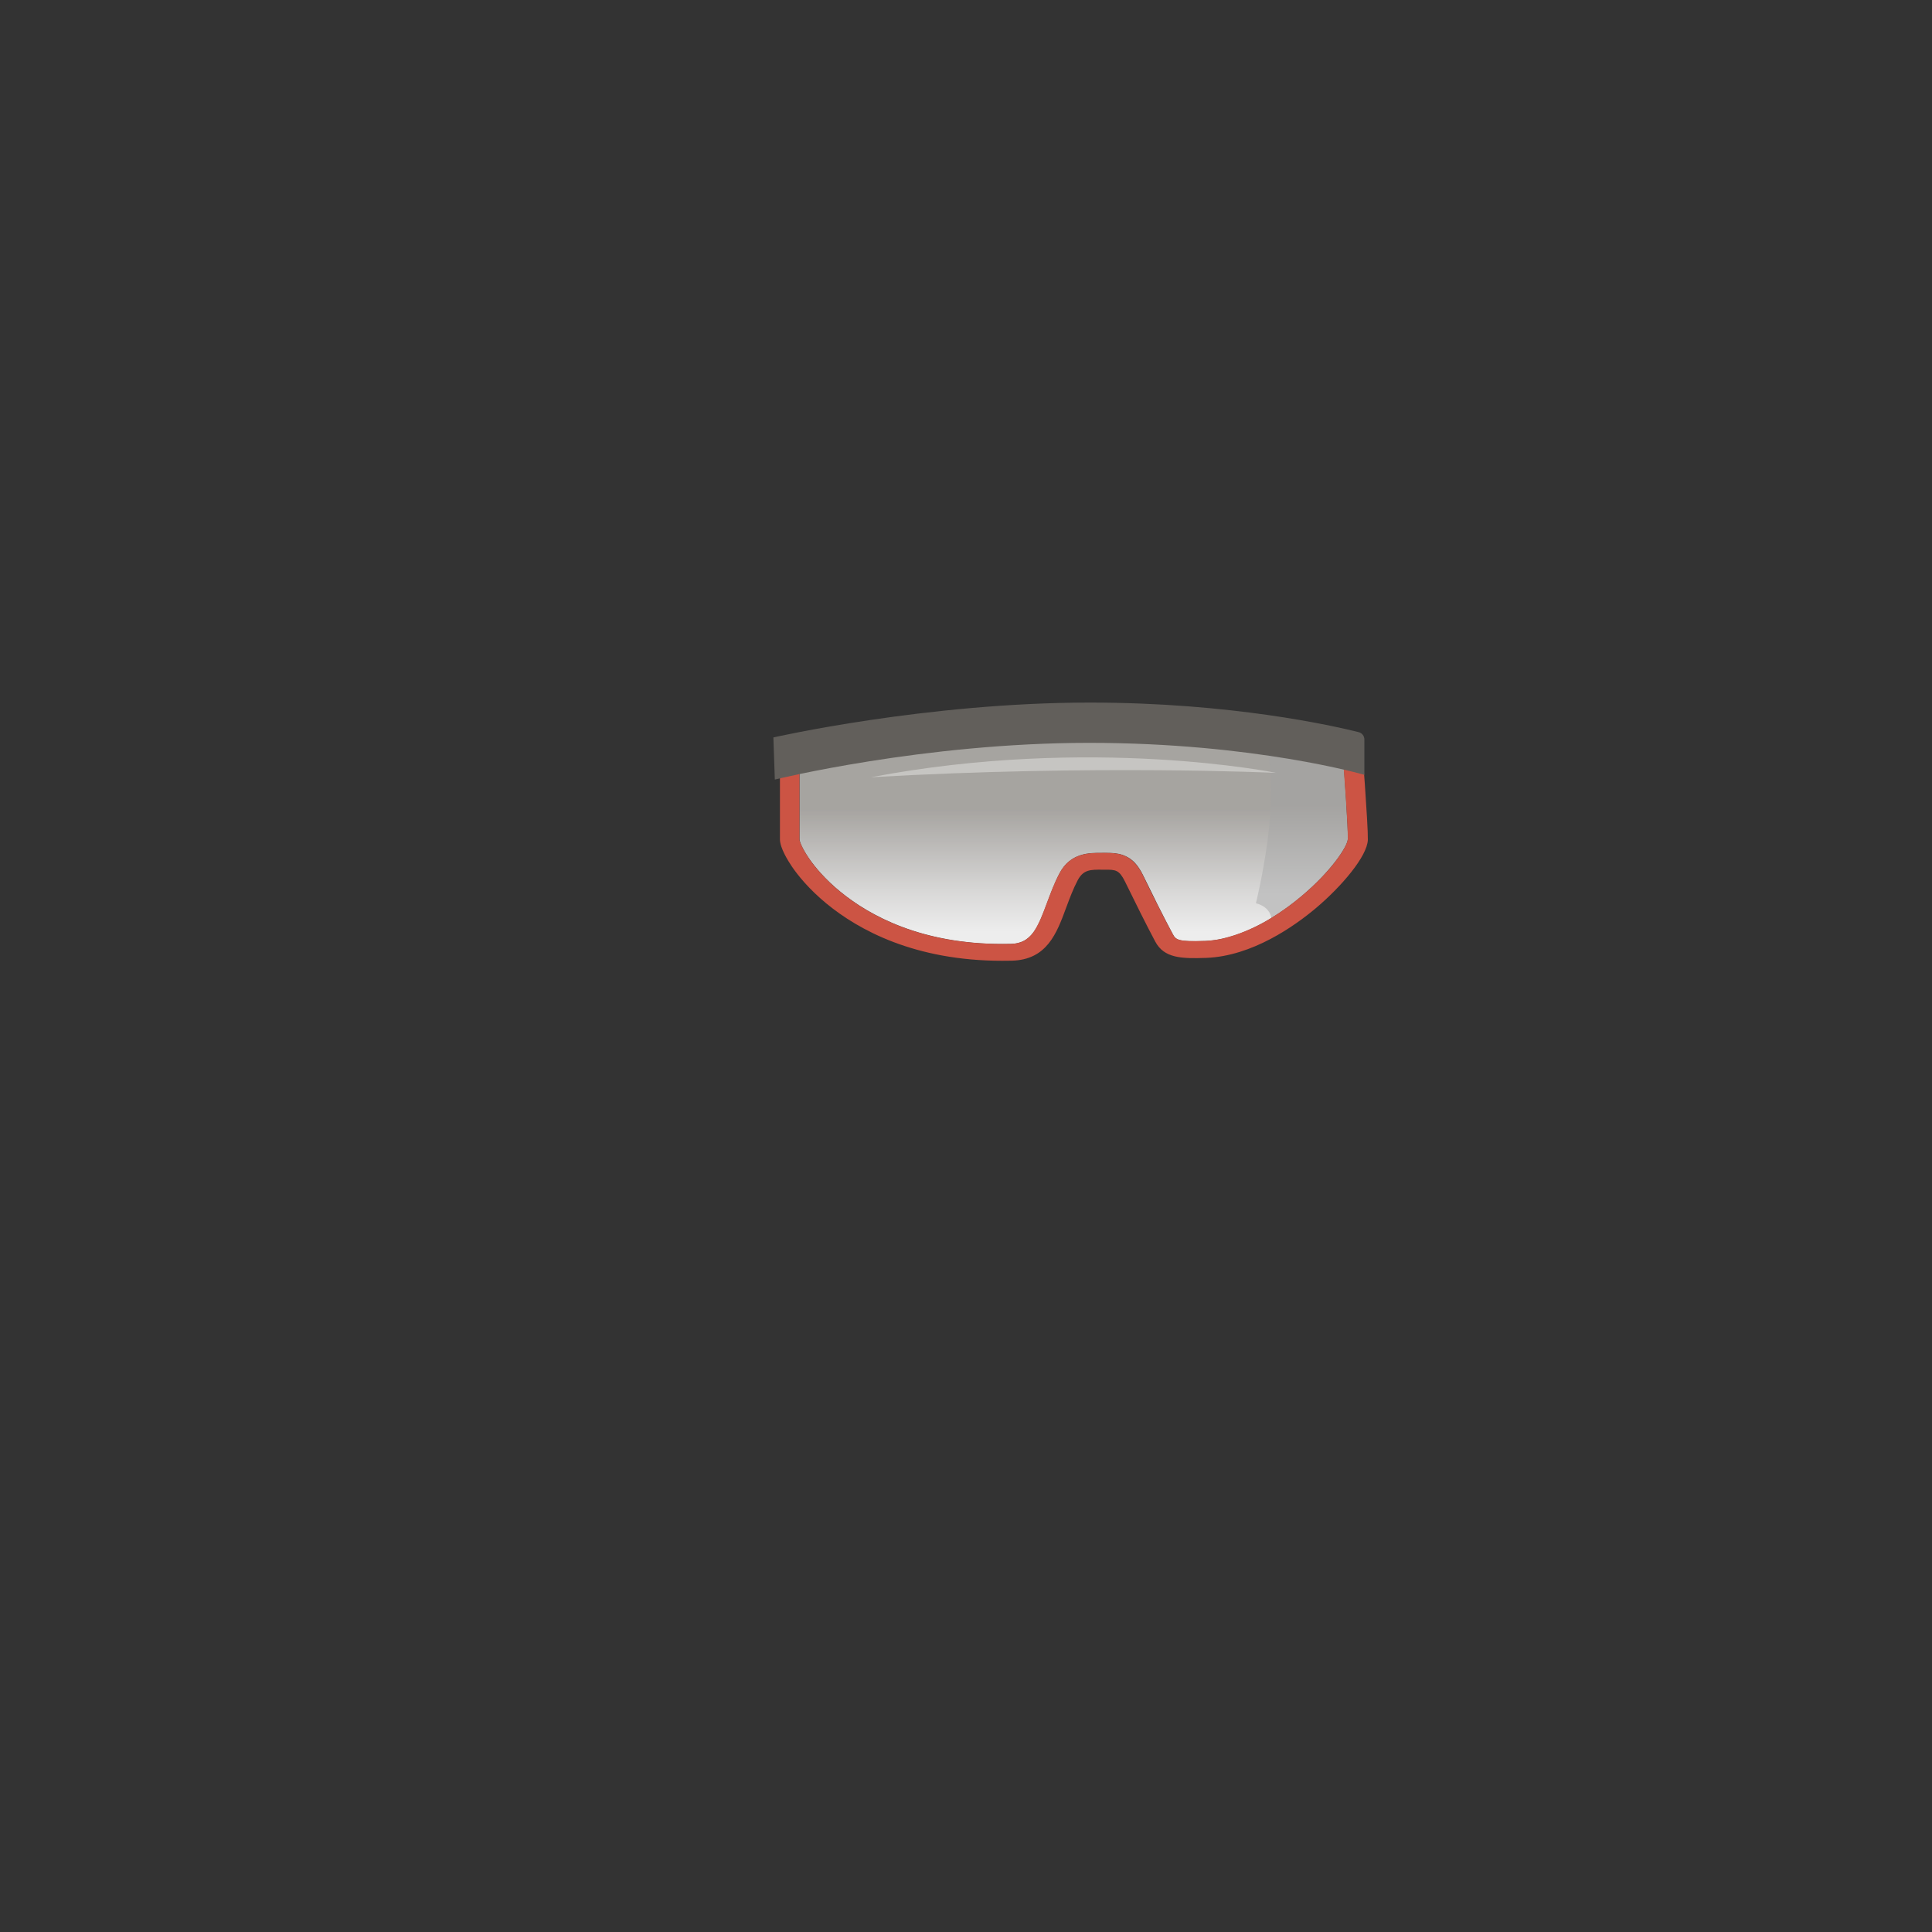 <?xml version="1.0" encoding="utf-8"?>
<!-- Generator: Adobe Illustrator 24.2.0, SVG Export Plug-In . SVG Version: 6.00 Build 0)  -->
<svg version="1.1" id="asset" xmlns="http://www.w3.org/2000/svg" xmlns:xlink="http://www.w3.org/1999/xlink" x="0px" y="0px"
	 viewBox="0 0 2000 2000" enable-background="new 0 0 2000 2000" xml:space="preserve">
<rect x="0" y="0" width="2000" height="2000" fill="#333333" stroke="none"/>
<g id="construction-safety-glasses">
	
		<linearGradient id="SVGID_1_" gradientUnits="userSpaceOnUse" x1="1111.486" y1="-9261.86" x2="1111.486" y2="-9494.56" gradientTransform="matrix(1 0 0 1 0 10239.03)">
		<stop  offset="0.23" style="stop-color:#FFFFFF"/>
		<stop  offset="0.62" style="stop-color:#D5D3D0"/>
	</linearGradient>
	<path opacity="0.7" fill="url(#SVGID_1_)" enable-background="new    " d="M827.8,787v81.9c0,4.2,10.7,28.4,42.5,54.4
		c30.4,24.8,83.8,53.9,167.3,53.9c3,0,6,0,9-0.1c20.8-0.5,27.5-15.8,37.4-42.7c3.7-9.9,7.4-20.1,12.7-30.2
		c11.3-21.6,31.2-21.5,44.4-21.4h2.6c16,0,29.2,1.7,39.6,23c10,20.5,21.5,43.8,31.1,61.6c2.9,5.4,5.4,7.8,33.1,6.7
		c29.8-1.1,66.3-18.1,100-46.5c30.3-25.5,47.4-51.1,47.8-59c0.4-11-3.3-64.1-5.7-95.3c-29-7.4-150.7-35.7-287.7-27.3
		C966,754.3,856.1,779.9,827.8,787z"/>
	
		<linearGradient id="SVGID_2_" gradientUnits="userSpaceOnUse" x1="1071.94" y1="-9261.86" x2="1071.94" y2="-9486.643" gradientTransform="matrix(1 0 0 1 0 10239.03)">
		<stop  offset="6.000000e-02" style="stop-color:#FFFFFF"/>
		<stop  offset="0.62" style="stop-color:#A7A4A0"/>
	</linearGradient>
	<path opacity="0.7" fill="url(#SVGID_2_)" enable-background="new    " d="M1309.3,770.1c-7-18.5-177.5-19.6-294.9-16.3
		c-93.9,11.1-164.7,27.6-186.7,33.1v81.9c0,4.2,10.7,28.4,42.5,54.4c30.4,24.8,83.8,53.9,167.3,53.9c3,0,6,0,9-0.1
		c20.8-0.5,27.5-15.8,37.4-42.7c3.7-9.9,7.4-20.1,12.7-30.2c11.3-21.6,31.2-21.5,44.4-21.4h2.6c16,0,29.2,1.7,39.6,23
		c10,20.5,21.5,43.8,31.1,61.6c2.9,5.4,5.4,7.8,33.1,6.7c20.7-0.8,44.7-9.2,68.7-23.8c-2.3-12.7-16-15.1-16-15.1
		S1328.6,821.2,1309.3,770.1z"/>
	<g id="asset-2">
		<path fill="#CC5444" d="M1409.5,766.2l-0.4-5.8l-6.5-1.8c-1.4-0.4-38-3-92.6-11.7c-50.3-7.9-175.9-16.2-259.8-11
			c-159.8,9.8-234.5,36.1-235.7,36.4l-7.1,1.9v94.7c0,9,8.6,22.5,12.2,27.9c6.3,9.3,17.7,23.5,36,38.6c33.2,27.3,91.3,59.2,182,59.2
			c3.2,0,6.4,0,9.7-0.1c36.5-0.9,46.6-28.3,56.4-54.9c3.5-9.4,7.1-19.2,11.9-28.3c5.9-11.2,13.3-11.1,25.5-11h2.8
			c10.9,0,14.6,0,20.7,12.3c10.6,21.6,21.7,44.1,31.3,62.1c9.2,17.2,26.9,17.8,52.7,16.9c47.7-1.8,91.6-33,113.6-51.5
			c26.2-22.1,53.2-53.5,53.8-70.8C1416.3,853.7,1409.8,769.8,1409.5,766.2z M1395.2,868.6c-0.3,8-17.5,33.6-47.8,59
			c-9.9,8.3-20.3,15.9-31.3,22.6c-1.5,0.9-3,1.8-4.5,2.7c-0.8,0.4-1.5,0.9-2.2,1.3l-2.2,1.2c-2.3,1.3-4.7,2.5-7,3.6
			c-0.7,0.3-1.4,0.7-2.1,1l-2.2,1l-2.6,1.2l-1.9,0.8l-1.9,0.8c-7.1,3-14.4,5.4-21.9,7.3c-1,0.2-1.9,0.4-2.9,0.7l-1.5,0.3
			c-1,0.2-2,0.4-3,0.6c-0.6,0.1-1.3,0.2-1.9,0.3l-2.5,0.3l-1.4,0.2c-2,0.2-4,0.4-6,0.5l-1.1,0c-27.8,1-30.2-1.3-33.1-6.7
			c-1.8-3.3-3.6-6.8-5.6-10.5l0,0l-3.9-7.5l-1-1.9c-2.9-5.8-6-11.8-9-17.8l0,0c-1.3-2.7-2.7-5.3-4-8c-1.3-2.7-2.6-5.3-3.9-8
			l-3.8-7.8c-1.7-3.5-3.8-6.9-6.2-10c-0.3-0.5-0.7-0.9-1.1-1.3c-0.6-0.7-1.1-1.2-1.7-1.8c-0.4-0.4-0.7-0.7-1.1-1.1
			c-3.3-3.1-7.2-5.4-11.4-6.7l-1.3-0.4c-0.9-0.2-1.7-0.5-2.6-0.6l-1.3-0.2c-2.3-0.4-4.7-0.6-7-0.7l0,0c-1.9-0.1-3.9-0.1-5.9-0.1
			h-2.4c-6.6,0-14.9-0.1-23,2.6s-15.8,8-21.4,18.8c-0.7,1.3-1.3,2.5-1.9,3.8s-1.2,2.5-1.8,3.8c-0.3,0.6-0.6,1.3-0.9,1.9
			c-0.8,1.9-1.6,3.8-2.4,5.7c-2.1,5.1-3.9,10.1-5.8,15c-2.2,5.9-4.2,11.2-6.2,16c-0.6,1.3-1.2,2.7-1.8,3.9s-1.2,2.5-1.8,3.6
			s-1.2,2.3-1.8,3.3c-2.4,4.4-5.8,8.2-9.9,11.2c-0.4,0.3-0.8,0.6-1.3,0.8l-0.7,0.4c-0.4,0.2-0.9,0.5-1.4,0.7l0,0
			c-0.5,0.2-1,0.4-1.4,0.6c-0.2,0.1-0.5,0.2-0.8,0.3c-3.3,1.2-6.8,1.8-10.3,1.8c-3,0.1-6,0.1-9,0.1c-83.5,0-136.9-29-167.3-53.9
			c-10.4-8.4-19.9-18-28.2-28.6c-0.3-0.3-0.5-0.7-0.8-1c-0.8-1-1.5-2-2.2-3l0,0l-1.3-1.9l0,0c-7.1-10.3-10-17.8-10-19.9V787l2.1-0.5
			h0.2c3-0.7,6.7-1.6,11-2.7l1.1-0.3c2.7-0.6,5.6-1.3,8.8-2c4.3-1,9-2,14.1-3.1c8.3-1.8,17.7-3.7,28-5.7c8.4-1.6,17.3-3.3,26.8-5
			c0,0,0.1,0,0.1,0l10.3-1.8l7.2-1.2l0.8-0.1l10.4-1.7c3-0.5,6-1,9.1-1.4l2.4-0.4c6.5-1,13.2-1.9,20.1-2.9c5.4-0.7,11-1.5,16.6-2.2
			h0.3l4.1-0.5l8.7-1.1c28.6-3.5,59.5-6.4,91.7-8.4c137-8.4,258.8,19.9,287.7,27.3C1391.9,804.5,1395.6,857.6,1395.2,868.6z"/>
		
			<linearGradient id="SVGID_3_" gradientUnits="userSpaceOnUse" x1="828.825" y1="1213.56" x2="828.825" y2="1213.02" gradientTransform="matrix(1 0 0 -1 0 2000)">
			<stop  offset="0.23" style="stop-color:#FFFFFF"/>
			<stop  offset="0.62" style="stop-color:#D5D3D0"/>
		</linearGradient>
		<path opacity="0.7" fill="url(#SVGID_3_)" enable-background="new    " d="M827.8,787l2.1-0.5L827.8,787L827.8,787z"/>
		
			<linearGradient id="SVGID_4_" gradientUnits="userSpaceOnUse" x1="835.5" y1="1216.22" x2="835.5" y2="1213.57" gradientTransform="matrix(1 0 0 -1 0 2000)">
			<stop  offset="0.23" style="stop-color:#FFFFFF"/>
			<stop  offset="0.62" style="stop-color:#D5D3D0"/>
		</linearGradient>
		<path opacity="0.7" fill="url(#SVGID_4_)" enable-background="new    " d="M830,786.4c3-0.7,6.7-1.6,11-2.7
			C836.7,784.8,833,785.7,830,786.4z"/>
		
			<linearGradient id="SVGID_5_" gradientUnits="userSpaceOnUse" x1="846.51" y1="1218.49" x2="846.51" y2="1216.48" gradientTransform="matrix(1 0 0 -1 0 2000)">
			<stop  offset="0.23" style="stop-color:#FFFFFF"/>
			<stop  offset="0.62" style="stop-color:#D5D3D0"/>
		</linearGradient>
		<path opacity="0.7" fill="url(#SVGID_5_)" enable-background="new    " d="M842.1,783.5c2.7-0.6,5.6-1.3,8.8-2
			C847.7,782.2,844.8,782.9,842.1,783.5z"/>
		
			<linearGradient id="SVGID_6_" gradientUnits="userSpaceOnUse" x1="857.955" y1="1221.58" x2="857.955" y2="1218.49" gradientTransform="matrix(1 0 0 -1 0 2000)">
			<stop  offset="0.23" style="stop-color:#FFFFFF"/>
			<stop  offset="0.62" style="stop-color:#D5D3D0"/>
		</linearGradient>
		<path opacity="0.7" fill="url(#SVGID_6_)" enable-background="new    " d="M850.9,781.5c4.3-1,9-2,14.1-3.1
			C859.9,779.5,855.2,780.5,850.9,781.5z"/>
		
			<linearGradient id="SVGID_7_" gradientUnits="userSpaceOnUse" x1="879" y1="1227.29" x2="879" y2="1221.58" gradientTransform="matrix(1 0 0 -1 0 2000)">
			<stop  offset="0.23" style="stop-color:#FFFFFF"/>
			<stop  offset="0.62" style="stop-color:#D5D3D0"/>
		</linearGradient>
		<path opacity="0.7" fill="url(#SVGID_7_)" enable-background="new    " d="M865,778.4c8.3-1.8,17.7-3.7,28-5.7
			C882.7,774.7,873.3,776.7,865,778.4z"/>
		
			<linearGradient id="SVGID_8_" gradientUnits="userSpaceOnUse" x1="906.465" y1="1232.25" x2="906.465" y2="1227.29" gradientTransform="matrix(1 0 0 -1 0 2000)">
			<stop  offset="0.23" style="stop-color:#FFFFFF"/>
			<stop  offset="0.62" style="stop-color:#D5D3D0"/>
		</linearGradient>
		<path opacity="0.7" fill="url(#SVGID_8_)" enable-background="new    " d="M893,772.7c8.3-1.6,17.3-3.3,26.8-5
			C910.4,769.4,901.4,771.1,893,772.7z"/>
		
			<linearGradient id="SVGID_9_" gradientUnits="userSpaceOnUse" x1="925.165" y1="1234.06" x2="925.165" y2="1232.28" gradientTransform="matrix(1 0 0 -1 0 2000)">
			<stop  offset="0.23" style="stop-color:#FFFFFF"/>
			<stop  offset="0.62" style="stop-color:#D5D3D0"/>
		</linearGradient>
		<path opacity="0.7" fill="url(#SVGID_9_)" enable-background="new    " d="M920,767.7c3.4-0.6,6.8-1.2,10.3-1.8L920,767.7z"/>
		
			<linearGradient id="SVGID_10_" gradientUnits="userSpaceOnUse" x1="933.955" y1="1235.27" x2="933.955" y2="1234.06" gradientTransform="matrix(1 0 0 -1 0 2000)">
			<stop  offset="0.23" style="stop-color:#FFFFFF"/>
			<stop  offset="0.62" style="stop-color:#D5D3D0"/>
		</linearGradient>
		<path opacity="0.7" fill="url(#SVGID_10_)" enable-background="new    " d="M930.3,765.9c2.4-0.4,4.8-0.8,7.2-1.2L930.3,765.9z"/>
		
			<linearGradient id="SVGID_11_" gradientUnits="userSpaceOnUse" x1="943.525" y1="1237.07" x2="943.525" y2="1235.4" gradientTransform="matrix(1 0 0 -1 0 2000)">
			<stop  offset="0.23" style="stop-color:#FFFFFF"/>
			<stop  offset="0.62" style="stop-color:#D5D3D0"/>
		</linearGradient>
		<path opacity="0.7" fill="url(#SVGID_11_)" enable-background="new    " d="M938.3,764.6c3.4-0.6,6.9-1.1,10.4-1.7L938.3,764.6z"
			/>
		
			<linearGradient id="SVGID_12_" gradientUnits="userSpaceOnUse" x1="953.275" y1="1238.49" x2="953.275" y2="1237.07" gradientTransform="matrix(1 0 0 -1 0 2000)">
			<stop  offset="0.23" style="stop-color:#FFFFFF"/>
			<stop  offset="0.62" style="stop-color:#D5D3D0"/>
		</linearGradient>
		<path opacity="0.7" fill="url(#SVGID_12_)" enable-background="new    " d="M948.7,762.9c3-0.5,6-1,9.1-1.4
			C954.8,762,951.7,762.5,948.7,762.9z"/>
		
			<linearGradient id="SVGID_13_" gradientUnits="userSpaceOnUse" x1="970.295" y1="1241.77" x2="970.295" y2="1238.86" gradientTransform="matrix(1 0 0 -1 0 2000)">
			<stop  offset="0.23" style="stop-color:#FFFFFF"/>
			<stop  offset="0.62" style="stop-color:#D5D3D0"/>
		</linearGradient>
		<path opacity="0.7" fill="url(#SVGID_13_)" enable-background="new    " d="M960.3,761.1c6.5-1,13.2-2,20.1-2.9
			C973.5,759.2,966.8,760.2,960.3,761.1z"/>
		
			<linearGradient id="SVGID_14_" gradientUnits="userSpaceOnUse" x1="988.63" y1="1243.99" x2="988.63" y2="1241.77" gradientTransform="matrix(1 0 0 -1 0 2000)">
			<stop  offset="0.23" style="stop-color:#FFFFFF"/>
			<stop  offset="0.62" style="stop-color:#D5D3D0"/>
		</linearGradient>
		<path opacity="0.7" fill="url(#SVGID_14_)" enable-background="new    " d="M980.3,758.2c5.4-0.8,11-1.5,16.6-2.2
			C991.3,756.7,985.8,757.5,980.3,758.2z"/>
		
			<linearGradient id="SVGID_15_" gradientUnits="userSpaceOnUse" x1="1073.205" y1="1042.15" x2="1073.205" y2="1038.83" gradientTransform="matrix(1 0 0 -1 0 2000)">
			<stop  offset="0.23" style="stop-color:#FFFFFF"/>
			<stop  offset="0.62" style="stop-color:#D5D3D0"/>
		</linearGradient>
		<path opacity="0.7" fill="url(#SVGID_15_)" enable-background="new    " d="M1072.3,961.2c0.6-1.1,1.2-2.2,1.8-3.3
			C1073.5,959,1072.9,960.1,1072.3,961.2z"/>
		
			<linearGradient id="SVGID_16_" gradientUnits="userSpaceOnUse" x1="1076.815" y1="1049.69" x2="1076.815" y2="1045.78" gradientTransform="matrix(1 0 0 -1 0 2000)">
			<stop  offset="0.23" style="stop-color:#FFFFFF"/>
			<stop  offset="0.62" style="stop-color:#D5D3D0"/>
		</linearGradient>
		<path opacity="0.7" fill="url(#SVGID_16_)" enable-background="new    " d="M1075.9,954.2c0.6-1.3,1.2-2.6,1.8-3.9
			C1077.1,951.7,1076.5,953,1075.9,954.2z"/>
		
			<linearGradient id="SVGID_17_" gradientUnits="userSpaceOnUse" x1="1090.86" y1="1086.38" x2="1090.86" y2="1080.7" gradientTransform="matrix(1 0 0 -1 0 2000)">
			<stop  offset="0.23" style="stop-color:#FFFFFF"/>
			<stop  offset="0.62" style="stop-color:#D5D3D0"/>
		</linearGradient>
		<path opacity="0.7" fill="url(#SVGID_17_)" enable-background="new    " d="M1089.7,919.3c0.8-1.9,1.6-3.8,2.4-5.7
			C1091.2,915.5,1090.4,917.4,1089.7,919.3z"/>
		
			<linearGradient id="SVGID_18_" gradientUnits="userSpaceOnUse" x1="832.73" y1="1213" x2="832.73" y2="1111.18" gradientTransform="matrix(1 0 0 -1 0 2000)">
			<stop  offset="6.000000e-02" style="stop-color:#FFFFFF"/>
			<stop  offset="0.62" style="stop-color:#A7A4A0"/>
		</linearGradient>
		<path opacity="0.7" fill="url(#SVGID_18_)" enable-background="new    " d="M837.7,888.8c-7.1-10.3-10-17.8-10-19.9V787l0,0v81.9
			C827.8,871,830.6,878.5,837.7,888.8z"/>
		
			<linearGradient id="SVGID_19_" gradientUnits="userSpaceOnUse" x1="840.165" y1="1109.27" x2="840.165" y2="1106.31" gradientTransform="matrix(1 0 0 -1 0 2000)">
			<stop  offset="6.000000e-02" style="stop-color:#FFFFFF"/>
			<stop  offset="0.62" style="stop-color:#A7A4A0"/>
		</linearGradient>
		<path opacity="0.7" fill="url(#SVGID_19_)" enable-background="new    " d="M839.1,890.7c0.7,1,1.4,2,2.2,3
			C840.5,892.7,839.8,891.7,839.1,890.7z"/>
		
			<linearGradient id="SVGID_20_" gradientUnits="userSpaceOnUse" x1="949.425" y1="1105.29" x2="949.425" y2="1022.86" gradientTransform="matrix(1 0 0 -1 0 2000)">
			<stop  offset="6.000000e-02" style="stop-color:#FFFFFF"/>
			<stop  offset="0.62" style="stop-color:#A7A4A0"/>
		</linearGradient>
		<path opacity="0.7" fill="url(#SVGID_20_)" enable-background="new    " d="M1046.5,977c3.5,0,7-0.6,10.3-1.8
			C1053.5,976.4,1050,977,1046.5,977c-3,0.1-6,0.1-9,0.1c-83.5,0-136.9-29-167.3-53.9c-10.5-8.4-19.9-18-28.2-28.5
			c8.3,10.5,17.8,20.1,28.2,28.5c30.4,24.8,83.8,53.9,167.3,53.9C1040.5,977.1,1043.5,977.1,1046.5,977z"/>
		
			<linearGradient id="SVGID_21_" gradientUnits="userSpaceOnUse" x1="1133.755" y1="1117.24" x2="1133.755" y2="1114.62" gradientTransform="matrix(1 0 0 -1 0 2000)">
			<stop  offset="6.000000e-02" style="stop-color:#FFFFFF"/>
			<stop  offset="0.62" style="stop-color:#A7A4A0"/>
		</linearGradient>
		<path opacity="0.7" fill="url(#SVGID_21_)" enable-background="new    " d="M1143.6,882.8c2,0,4,0,5.9,0.1
			C1147.6,882.8,1145.6,882.8,1143.6,882.8l-2.6,0c-6.6,0-14.9-0.1-23,2.6c8.1-2.7,16.4-2.7,23-2.6H1143.6z"/>
		
			<linearGradient id="SVGID_22_" gradientUnits="userSpaceOnUse" x1="1153.02" y1="1117.1" x2="1153.02" y2="1116.41" gradientTransform="matrix(1 0 0 -1 0 2000)">
			<stop  offset="6.000000e-02" style="stop-color:#FFFFFF"/>
			<stop  offset="0.62" style="stop-color:#A7A4A0"/>
		</linearGradient>
		<path opacity="0.7" fill="url(#SVGID_22_)" enable-background="new    " d="M1149.5,882.9c2.3,0.1,4.7,0.3,7,0.7
			C1154.2,883.2,1151.9,883,1149.5,882.9z"/>
		
			<linearGradient id="SVGID_23_" gradientUnits="userSpaceOnUse" x1="1159.145" y1="1116.17" x2="1159.145" y2="1115.55" gradientTransform="matrix(1 0 0 -1 0 2000)">
			<stop  offset="6.000000e-02" style="stop-color:#FFFFFF"/>
			<stop  offset="0.62" style="stop-color:#A7A4A0"/>
		</linearGradient>
		<path opacity="0.7" fill="url(#SVGID_23_)" enable-background="new    " d="M1157.8,883.8c0.9,0.2,1.8,0.4,2.6,0.6
			C1159.6,884.2,1158.7,884,1157.8,883.8z"/>
		
			<linearGradient id="SVGID_24_" gradientUnits="userSpaceOnUse" x1="1167.485" y1="1115.17" x2="1167.485" y2="1108.46" gradientTransform="matrix(1 0 0 -1 0 2000)">
			<stop  offset="6.000000e-02" style="stop-color:#FFFFFF"/>
			<stop  offset="0.62" style="stop-color:#A7A4A0"/>
		</linearGradient>
		<path opacity="0.7" fill="url(#SVGID_24_)" enable-background="new    " d="M1161.8,884.8c4.3,1.3,8.2,3.6,11.4,6.7
			C1169.9,888.5,1166,886.2,1161.8,884.8z"/>
		
			<linearGradient id="SVGID_25_" gradientUnits="userSpaceOnUse" x1="1175.16" y1="1107.36" x2="1175.16" y2="1105.55" gradientTransform="matrix(1 0 0 -1 0 2000)">
			<stop  offset="6.000000e-02" style="stop-color:#FFFFFF"/>
			<stop  offset="0.62" style="stop-color:#A7A4A0"/>
		</linearGradient>
		<path opacity="0.7" fill="url(#SVGID_25_)" enable-background="new    " d="M1174.3,892.6c0.6,0.6,1.1,1.2,1.7,1.8
			C1175.4,893.8,1174.9,893.2,1174.3,892.6z"/>
		
			<linearGradient id="SVGID_26_" gradientUnits="userSpaceOnUse" x1="1182.06" y1="1104.23" x2="1182.06" y2="1086.39" gradientTransform="matrix(1 0 0 -1 0 2000)">
			<stop  offset="6.000000e-02" style="stop-color:#FFFFFF"/>
			<stop  offset="0.62" style="stop-color:#A7A4A0"/>
		</linearGradient>
		<path opacity="0.7" fill="url(#SVGID_26_)" enable-background="new    " d="M1183.2,905.8l3.8,7.8
			C1185.7,911,1184.4,908.4,1183.2,905.8c-1.7-3.5-3.8-6.9-6.2-10C1179.5,898.9,1181.5,902.3,1183.2,905.8z"/>
		
			<linearGradient id="SVGID_27_" gradientUnits="userSpaceOnUse" x1="1199.5" y1="1070.36" x2="1199.5" y2="1052.54" gradientTransform="matrix(1 0 0 -1 0 2000)">
			<stop  offset="6.000000e-02" style="stop-color:#FFFFFF"/>
			<stop  offset="0.62" style="stop-color:#A7A4A0"/>
		</linearGradient>
		<path opacity="0.7" fill="url(#SVGID_27_)" enable-background="new    " d="M1195,929.6c3,6,6,12,9,17.8
			C1200.9,941.7,1197.9,935.7,1195,929.6z"/>
		
			<linearGradient id="SVGID_28_" gradientUnits="userSpaceOnUse" x1="1206.81" y1="1050.61" x2="1206.81" y2="1043.12" gradientTransform="matrix(1 0 0 -1 0 2000)">
			<stop  offset="6.000000e-02" style="stop-color:#FFFFFF"/>
			<stop  offset="0.62" style="stop-color:#A7A4A0"/>
		</linearGradient>
		<path opacity="0.7" fill="url(#SVGID_28_)" enable-background="new    " d="M1208.7,956.9c-1.3-2.4-2.6-4.9-3.9-7.5L1208.7,956.9z
			"/>
		
			<linearGradient id="SVGID_29_" gradientUnits="userSpaceOnUse" x1="1228.65" y1="1043.11" x2="1228.65" y2="1025.665" gradientTransform="matrix(1 0 0 -1 0 2000)">
			<stop  offset="6.000000e-02" style="stop-color:#FFFFFF"/>
			<stop  offset="0.62" style="stop-color:#A7A4A0"/>
		</linearGradient>
		<path opacity="0.7" fill="url(#SVGID_29_)" enable-background="new    " d="M1247.4,974.1l1.1,0
			C1248.2,974,1247.8,974.1,1247.4,974.1c-27.8,1-30.2-1.3-33.2-6.7c-1.8-3.3-3.6-6.8-5.5-10.5c1.9,3.7,3.8,7.2,5.6,10.5
			C1217.2,972.8,1219.7,975.1,1247.4,974.1z"/>
		<path fill="#625F5B" d="M1412.4,765.5c0-3.6-2.5-6.8-6-7.6c-25.6-6.4-131.5-30.6-278.2-30.6c-169.2,0-327.6,36.1-327.6,36.1
			l1.5,43.6c0,0,153.8-38,325.3-38s285,33.1,285,33.1L1412.4,765.5L1412.4,765.5z"/>
		<path opacity="0.7" fill="#D5D3D0" enable-background="new    " d="M901.6,804.6c228.8-43.5,419.7-4.5,419.7-4.5
			S1133.8,791.2,901.6,804.6z"/>
	</g>
</g>
</svg>
